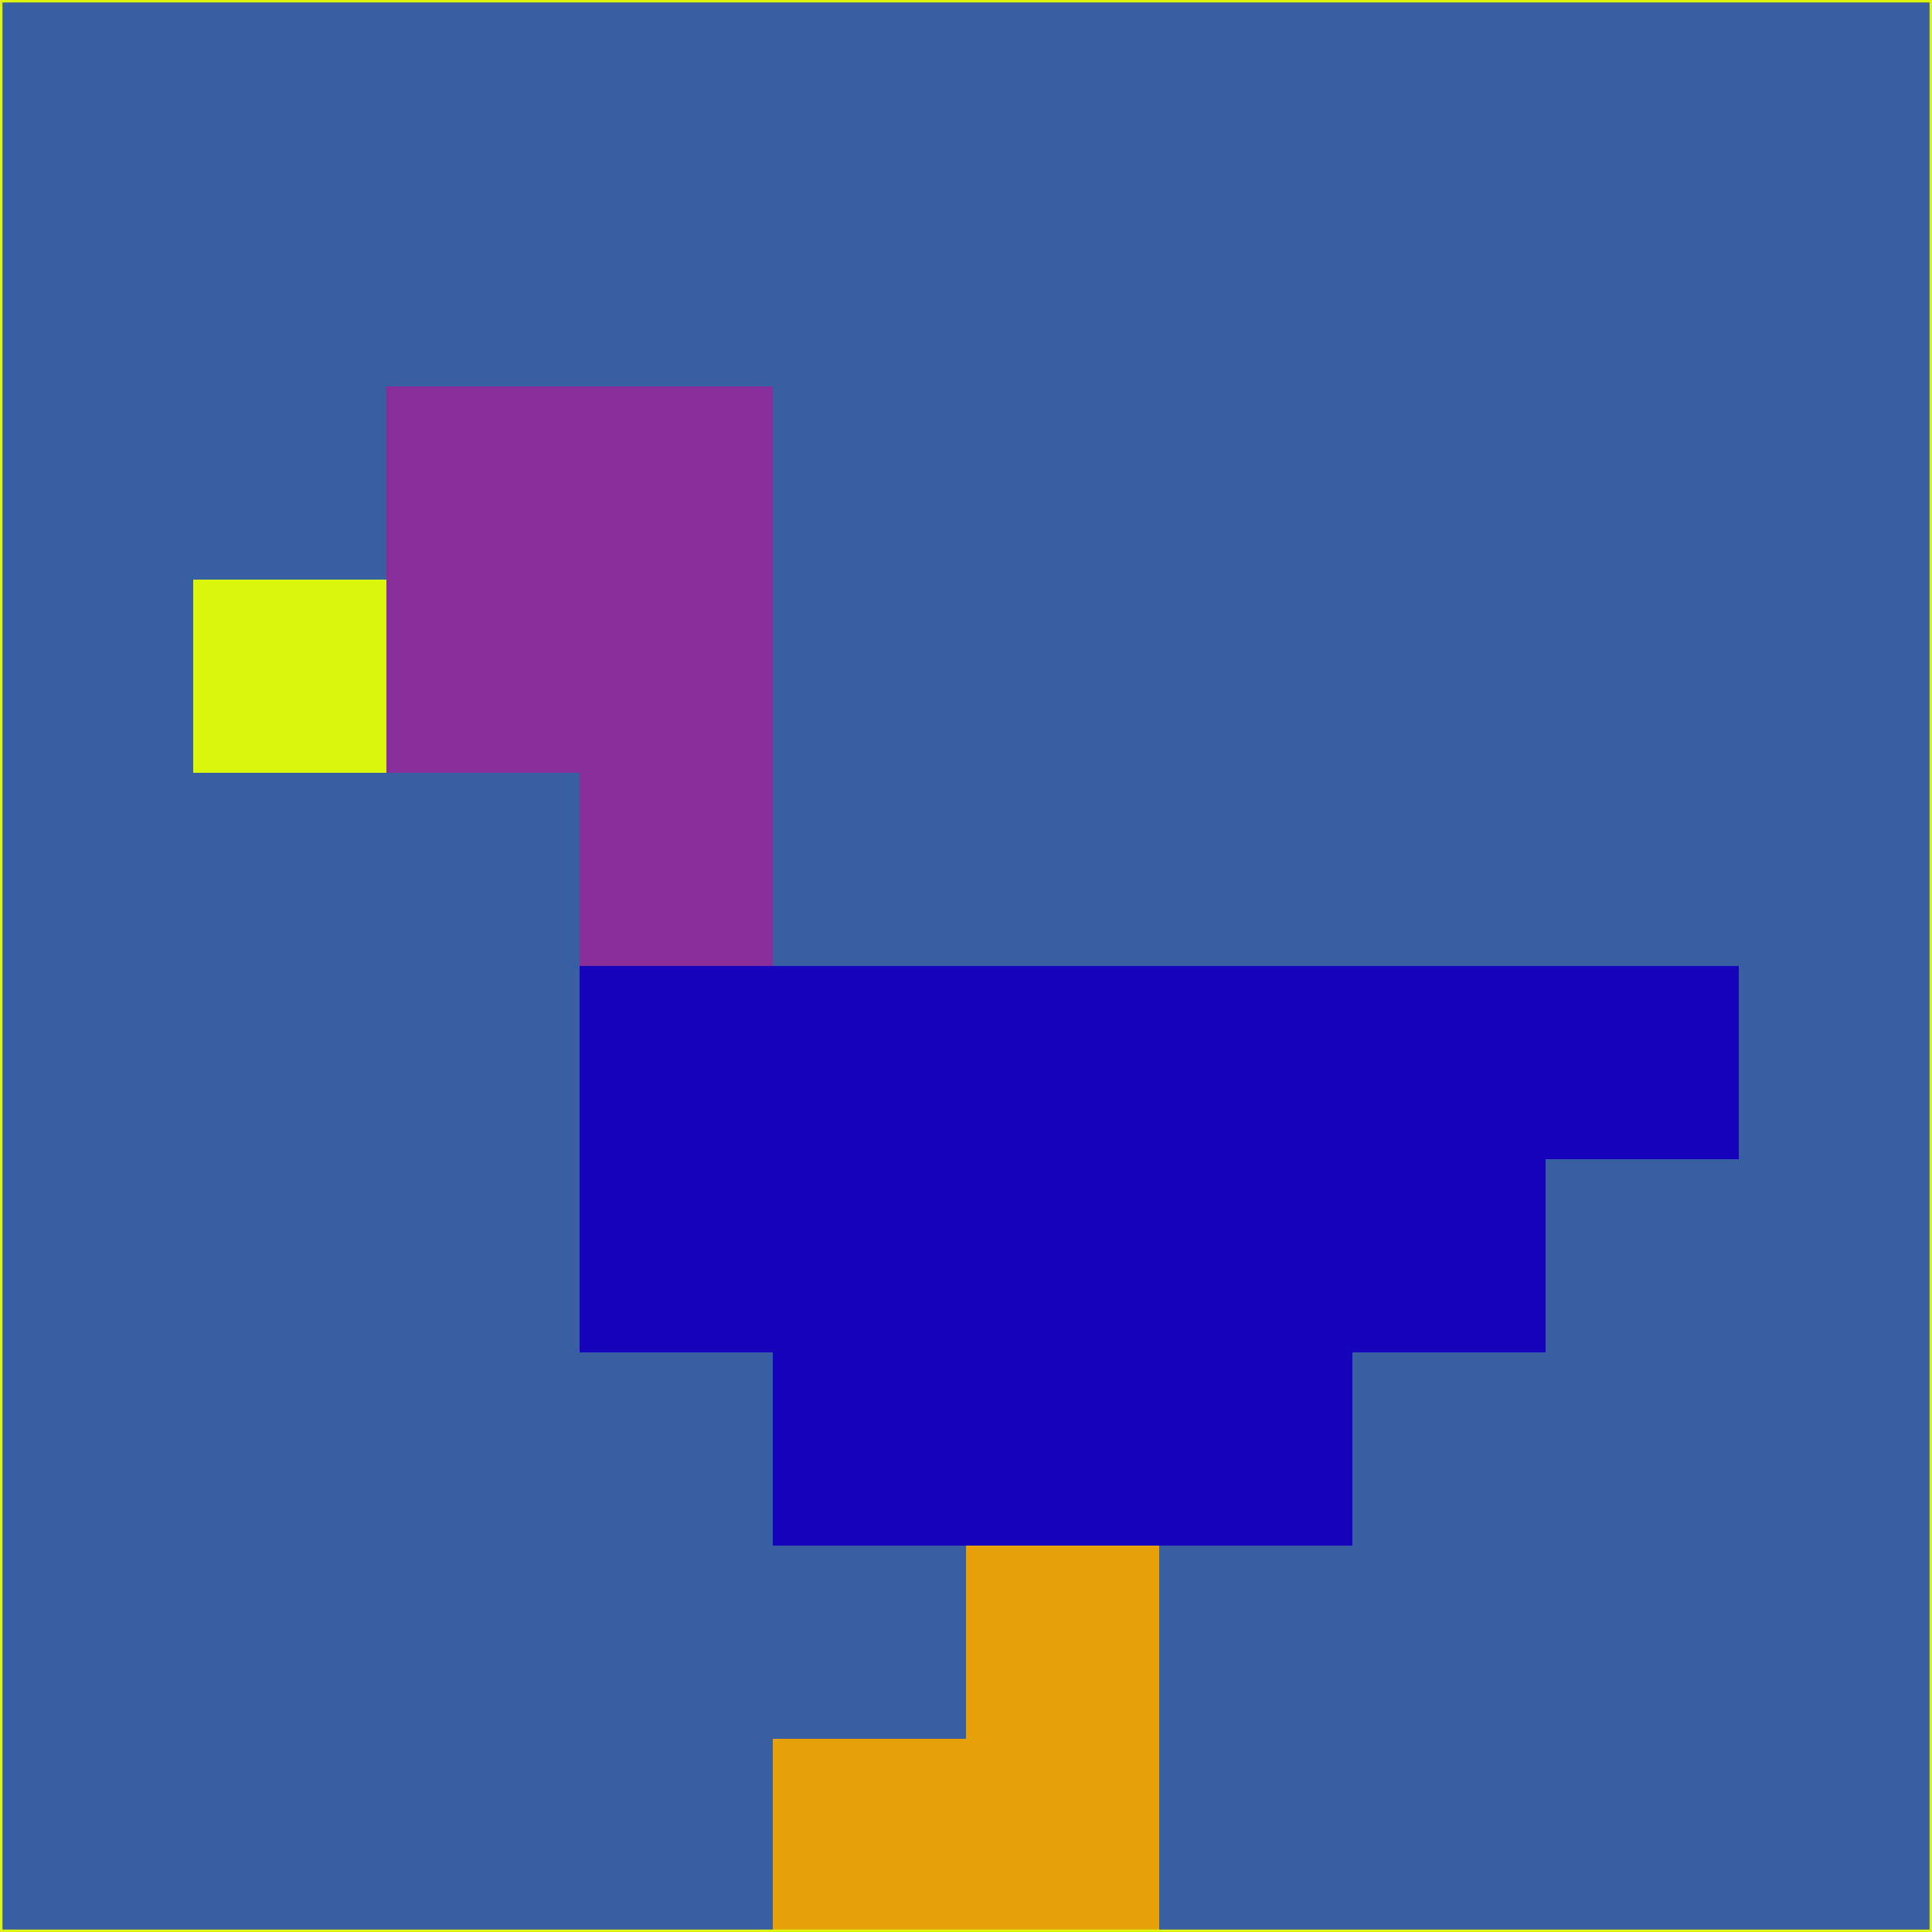 <svg xmlns="http://www.w3.org/2000/svg" version="1.1" width="785" height="785">
  <title>'goose-pfp-694263' by Dmitri Cherniak (Cyberpunk Edition)</title>
  <desc>
    seed=911130
    backgroundColor=#375fa1
    padding=20
    innerPadding=0
    timeout=500
    dimension=1
    border=false
    Save=function(){return n.handleSave()}
    frame=12

    Rendered at 2024-09-15T22:37:00.471Z
    Generated in 1ms
    Modified for Cyberpunk theme with new color scheme
  </desc>
  <defs/>
  <rect width="100%" height="100%" fill="#375fa1"/>
  <g>
    <g id="0-0">
      <rect x="0" y="0" height="785" width="785" fill="#375fa1"/>
      <g>
        <!-- Neon blue -->
        <rect id="0-0-2-2-2-2" x="157" y="157" width="157" height="157" fill="#872e9a"/>
        <rect id="0-0-3-2-1-4" x="235.5" y="157" width="78.5" height="314" fill="#872e9a"/>
        <!-- Electric purple -->
        <rect id="0-0-4-5-5-1" x="314" y="392.5" width="392.5" height="78.5" fill="#1702bb"/>
        <rect id="0-0-3-5-5-2" x="235.5" y="392.5" width="392.5" height="157" fill="#1702bb"/>
        <rect id="0-0-4-5-3-3" x="314" y="392.5" width="235.5" height="235.5" fill="#1702bb"/>
        <!-- Neon pink -->
        <rect id="0-0-1-3-1-1" x="78.5" y="235.5" width="78.5" height="78.5" fill="#dcf50d"/>
        <!-- Cyber yellow -->
        <rect id="0-0-5-8-1-2" x="392.5" y="628" width="78.5" height="157" fill="#e7a007"/>
        <rect id="0-0-4-9-2-1" x="314" y="706.5" width="157" height="78.5" fill="#e7a007"/>
      </g>
      <rect x="0" y="0" stroke="#dcf50d" stroke-width="2" height="785" width="785" fill="none"/>
    </g>
  </g>
  <script xmlns=""/>
</svg>